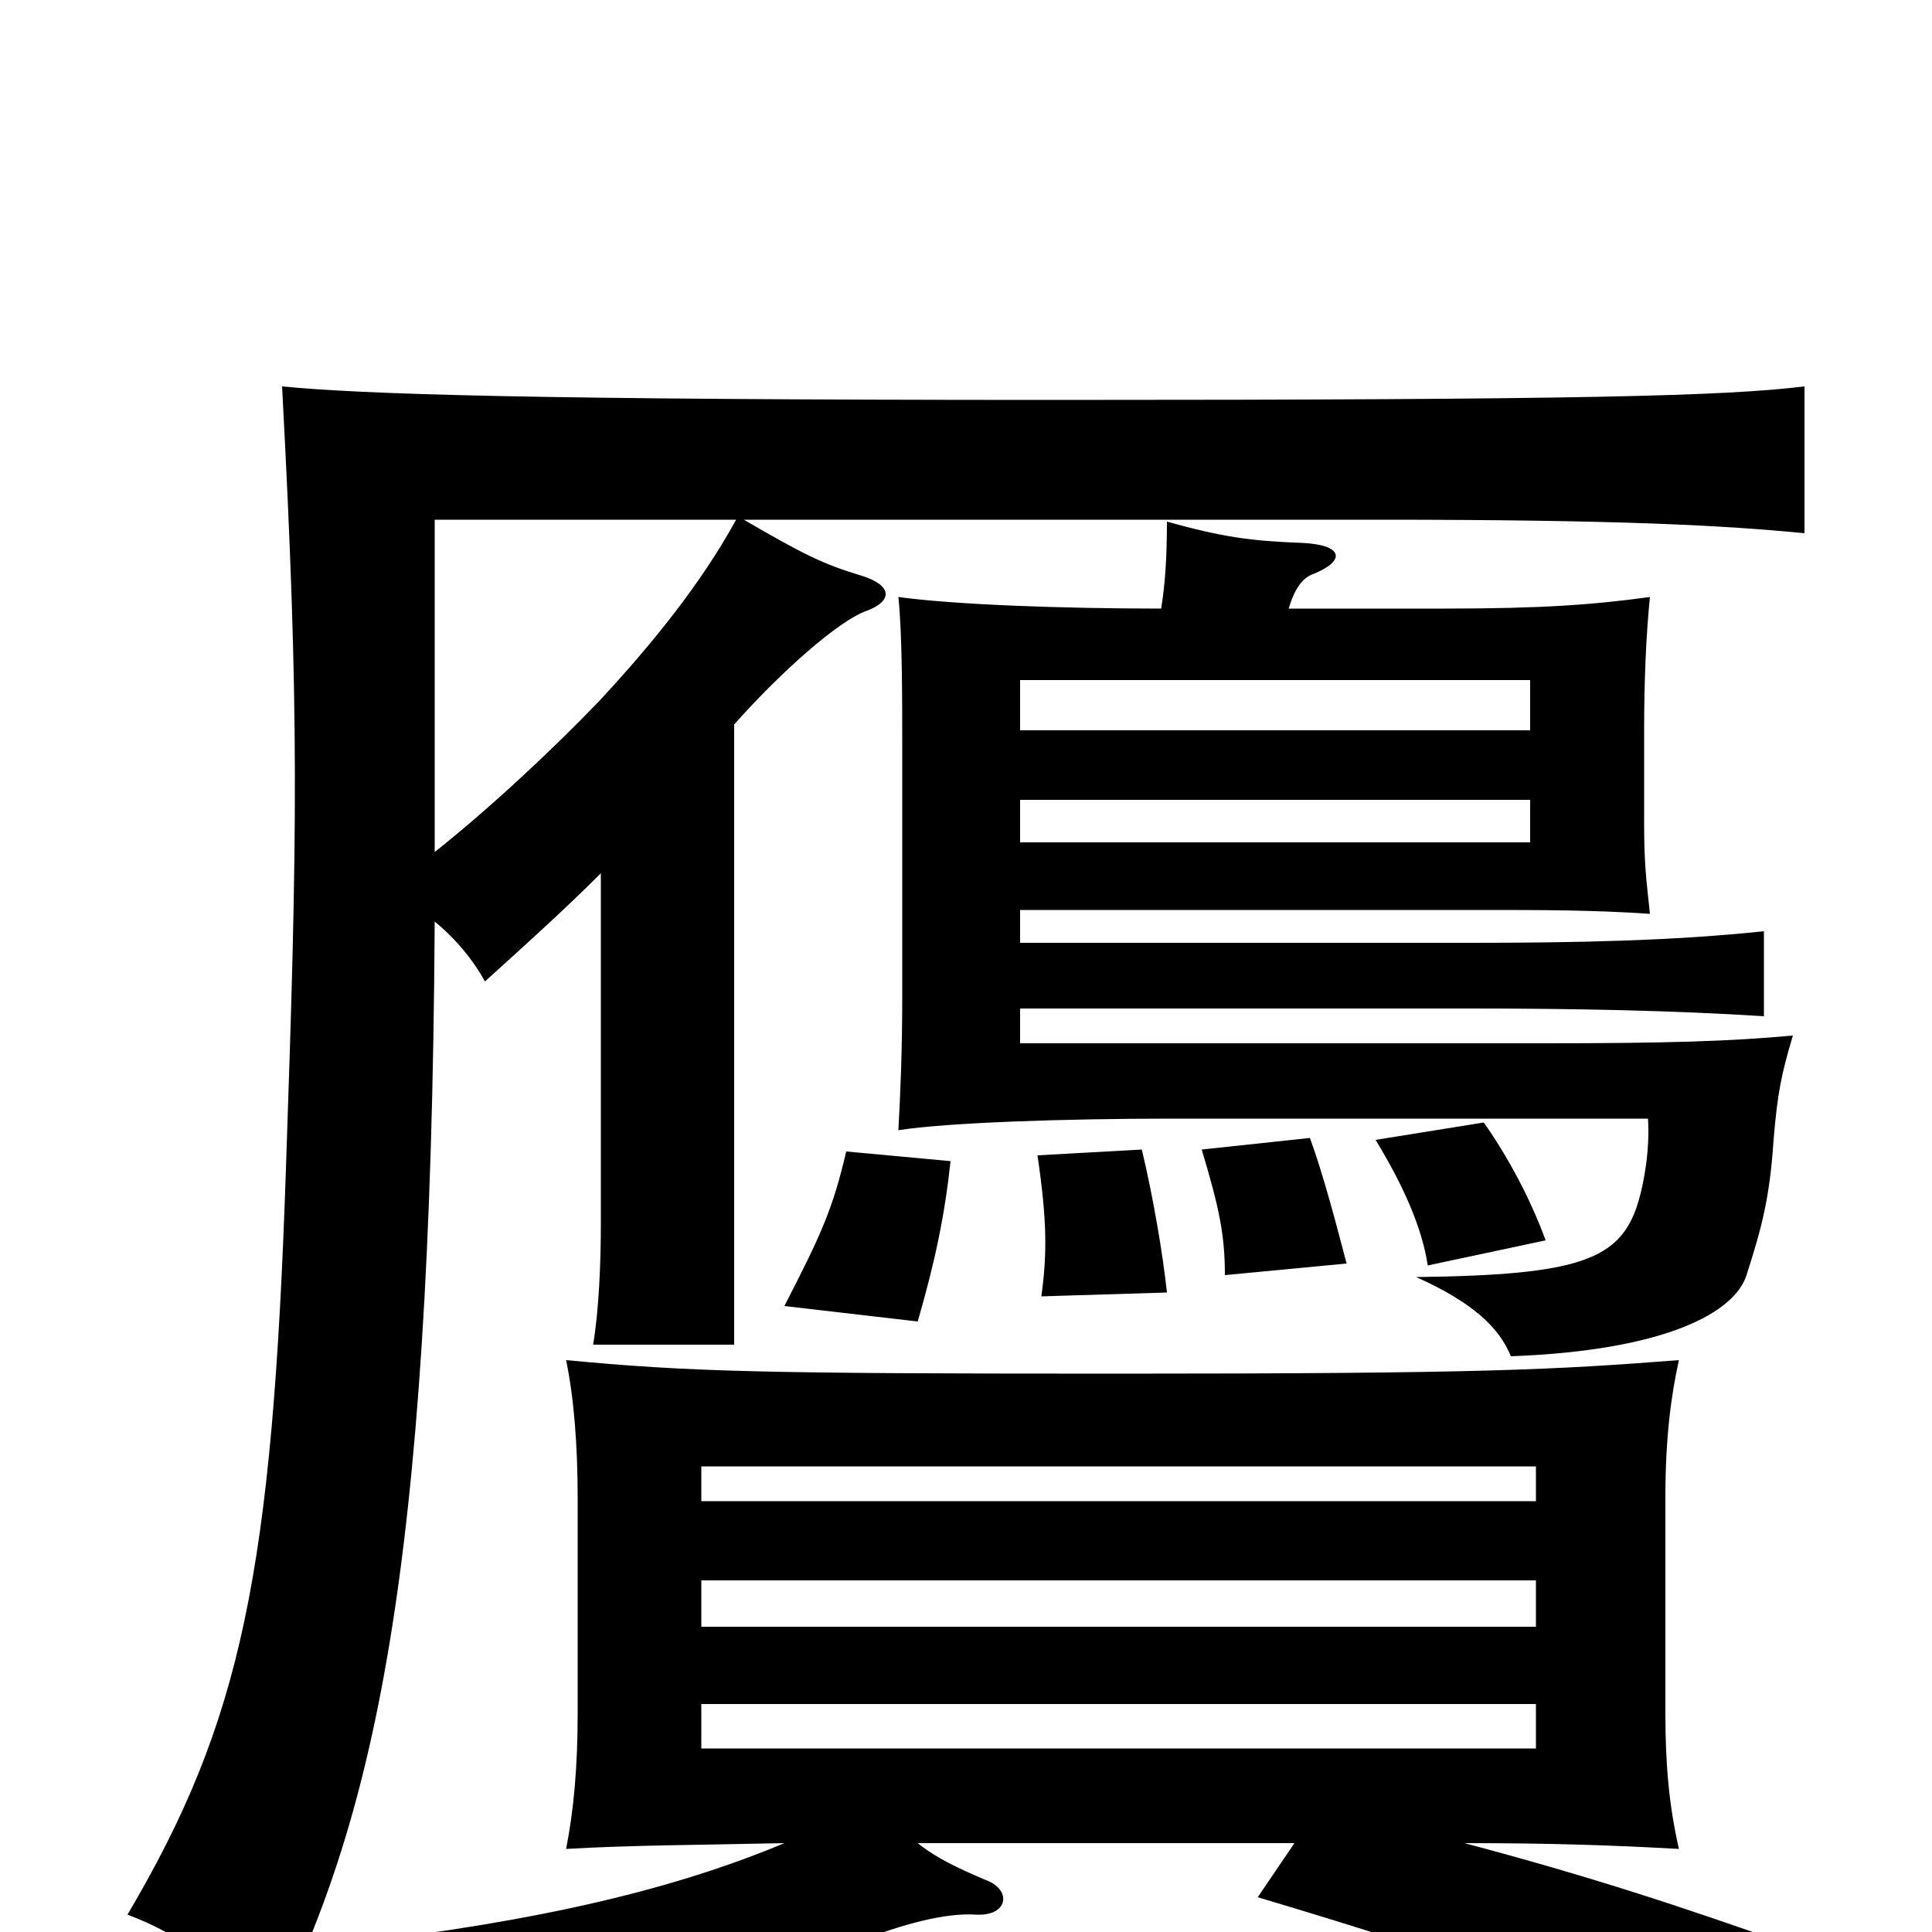 <svg xmlns="http://www.w3.org/2000/svg" viewBox="0 -1000 1000 1000">
	<path fill="#000000" d="M792 -564H528V-586H792ZM792 -622H528V-648H792ZM795 -95H363V-118H795ZM795 -158H363V-182H795ZM795 -223H363V-241H795ZM492 -399L438 -404C431 -374 425 -361 406 -324L475 -316C484 -347 489 -371 492 -399ZM604 -331C602 -350 597 -380 591 -405L537 -402C542 -368 542 -351 539 -329ZM697 -346C692 -365 685 -392 678 -411L622 -405C631 -375 634 -361 634 -340ZM800 -358C792 -380 780 -402 768 -419L712 -410C726 -387 736 -365 739 -345ZM601 -685C550 -685 494 -687 465 -691C467 -672 467 -638 467 -613V-484C467 -456 466 -433 465 -415C490 -419 552 -421 606 -421H853C854 -405 851 -388 848 -378C839 -348 818 -340 733 -339C762 -326 776 -313 782 -298C863 -301 898 -321 904 -340C912 -365 916 -380 918 -410C920 -434 922 -444 928 -464C895 -461 863 -460 799 -460H528V-478H761C815 -478 866 -477 913 -474V-518C866 -513 815 -512 761 -512H528V-529H768C797 -529 825 -529 854 -527C852 -546 851 -553 851 -574V-622C851 -648 852 -671 854 -691C825 -687 798 -685 748 -685H667C670 -695 674 -701 680 -703C697 -710 695 -718 674 -719C647 -720 633 -722 604 -730C604 -711 603 -697 601 -685ZM475 -46H670L651 -18C755 13 814 34 895 70L930 8C868 -14 822 -29 758 -46C802 -46 833 -45 869 -43C864 -65 862 -86 862 -113V-225C862 -256 865 -278 869 -296C804 -291 768 -289 579 -289C392 -289 357 -290 293 -296C297 -277 299 -252 299 -225V-113C299 -86 297 -63 293 -43C328 -45 361 -45 406 -46C351 -23 283 -6 180 6C206 24 216 43 224 65C321 44 379 30 444 5C467 -4 489 -10 505 -9C522 -8 524 -22 510 -27C496 -33 485 -38 475 -46ZM225 -523C236 -514 245 -503 251 -492C272 -511 292 -529 311 -548V-367C311 -346 310 -322 307 -304H380V-625C403 -651 434 -679 449 -684C462 -689 462 -697 446 -702C426 -708 416 -713 385 -731H715C840 -731 893 -728 934 -724V-800C893 -795 820 -793 546 -793C273 -793 187 -796 146 -800C155 -631 154 -570 148 -395C141 -186 125 -109 66 -9C95 2 118 19 139 50C193 -57 223 -182 225 -523ZM381 -731C363 -698 337 -666 310 -637C287 -613 254 -582 225 -559V-731Z"/>
</svg>